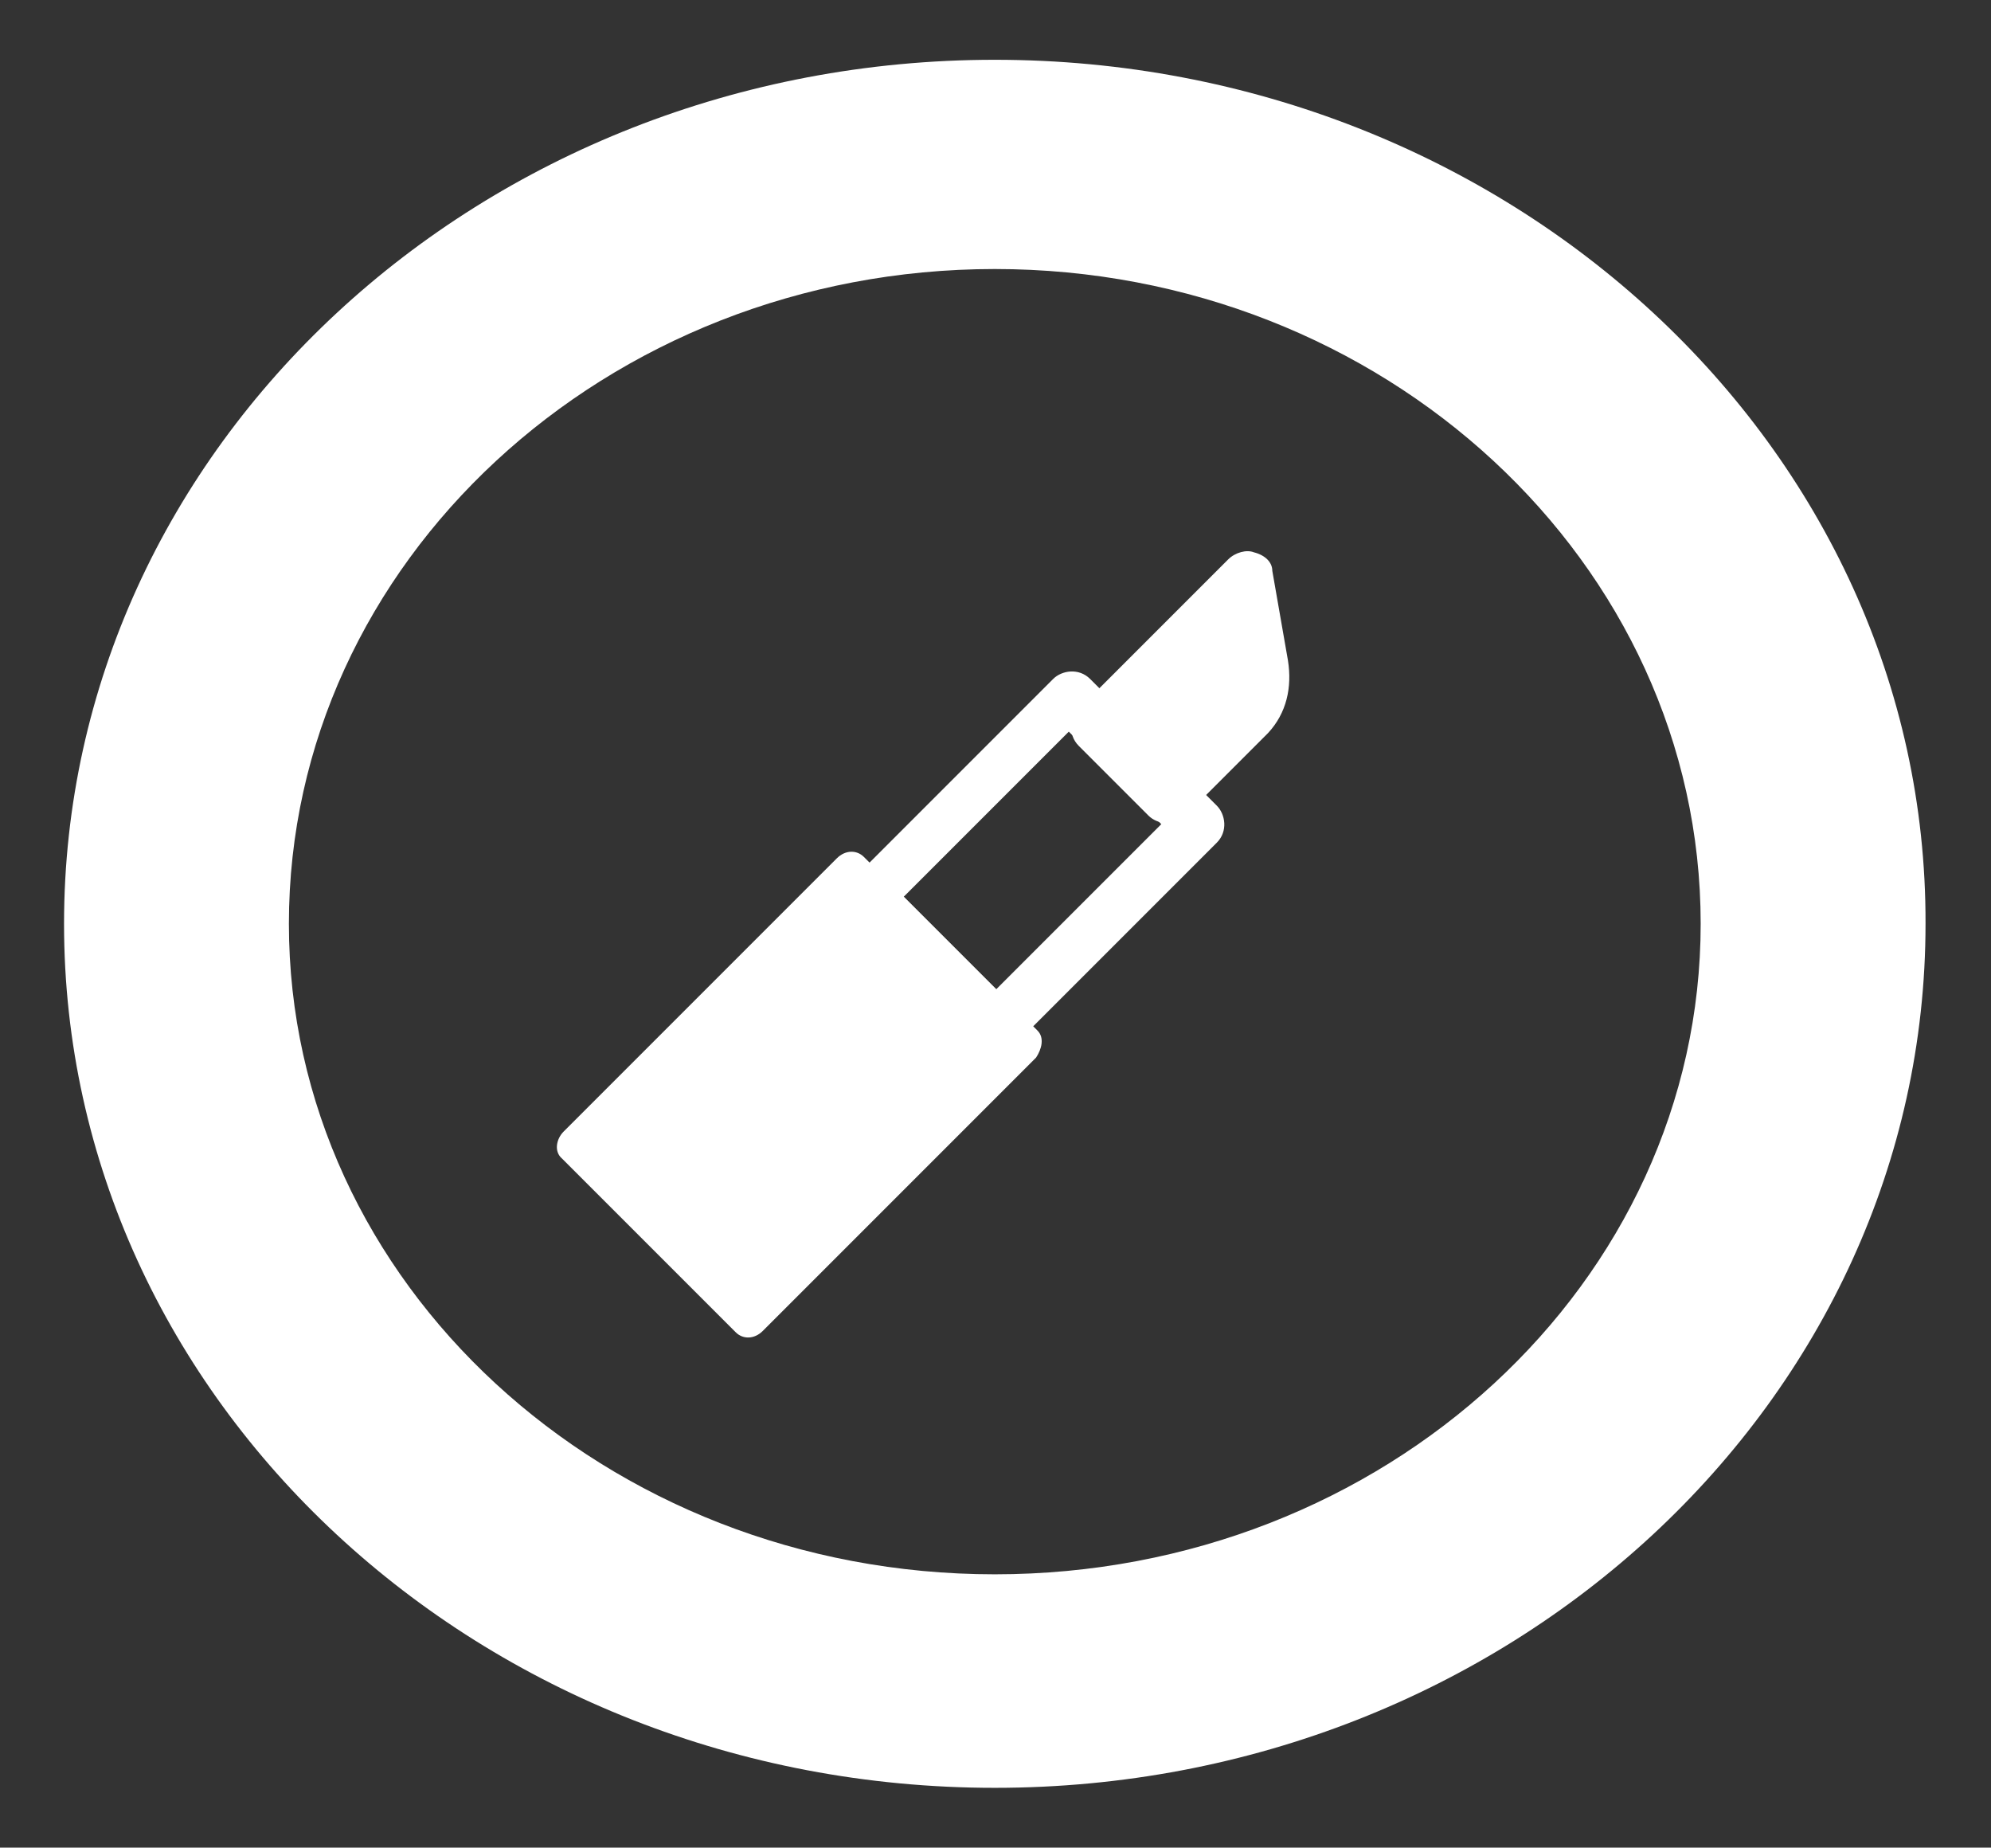 <?xml version="1.0" encoding="utf-8"?>
<!-- Generator: Adobe Illustrator 21.0.2, SVG Export Plug-In . SVG Version: 6.00 Build 0)  -->
<svg version="1.1" id="Layer_1" xmlns="http://www.w3.org/2000/svg" xmlns:xlink="http://www.w3.org/1999/xlink" x="0px" y="0px"
	 viewBox="0 0 139.9 129.8" style="enable-background:new 0 0 139.9 129.8;" xml:space="preserve">
<rect x="0" y="0" width="139.9" height="129.8" fill="#333333" stroke="none"/>
<style type="text/css">
	.st0{fill:#FFFFFF;}
</style>
<g>
	<g>
		<g>
			<g id="XMLID_31_">
				<g>
					<path class="st0" d="M69.9,4.2C33.8,4.2,4.5,31.4,4.5,64.9c0,33.5,29.3,60.7,65.4,60.7c36.1,0,65.4-27.2,65.4-60.7
						C135.4,31.4,106,4.2,69.9,4.2 M69.9,110.6c-27.4,0-49.6-20.5-49.6-45.7c0-25.4,22.3-46,49.6-46c27.3,0,49.6,20.6,49.6,46
						C119.5,90.1,97.3,110.6,69.9,110.6"/>
				</g>
			</g>
		</g>
	</g>
	<g>
		<g>
			<g>
				<path class="st0" d="M72.9,72.4L60.7,60.2c-0.5-0.5-1.3-0.5-1.9,0.1L39.6,79.5c-0.5,0.5-0.7,1.4-0.1,1.9l12.2,12.2
					c0.5,0.5,1.3,0.5,1.9-0.1l19.2-19.2C73.2,73.7,73.4,72.9,72.9,72.4z"/>
			</g>
		</g>
		<g>
			<g>
				<path class="st0" d="M68.9,73.2L60,64.3c-0.6-0.6-0.8-1.8-0.2-2.4L74,47.7c0.6-0.6,1.8-0.8,2.6,0l8.9,8.9c0.6,0.6,0.8,1.8,0,2.6
					L71.3,73.4C70.5,73.8,69.5,73.8,68.9,73.2z M63.5,63l6.5,6.5l11.6-11.6l-6.5-6.5L63.5,63z"/>
			</g>
		</g>
		<g>
			<g>
				<path class="st0" d="M90.5,46.4l-1.1-6.3c0-0.6-0.5-1.1-1.3-1.3c-0.5-0.2-1.3,0-1.8,0.5L75.8,49.8c-0.6,0.6-0.8,1.8,0,2.6
					l4.9,4.9c0.6,0.6,1.8,0.8,2.6,0l5.8-5.8C90.4,50.1,90.8,48.3,90.5,46.4z"/>
			</g>
		</g>
	</g>
</g>
</svg>
